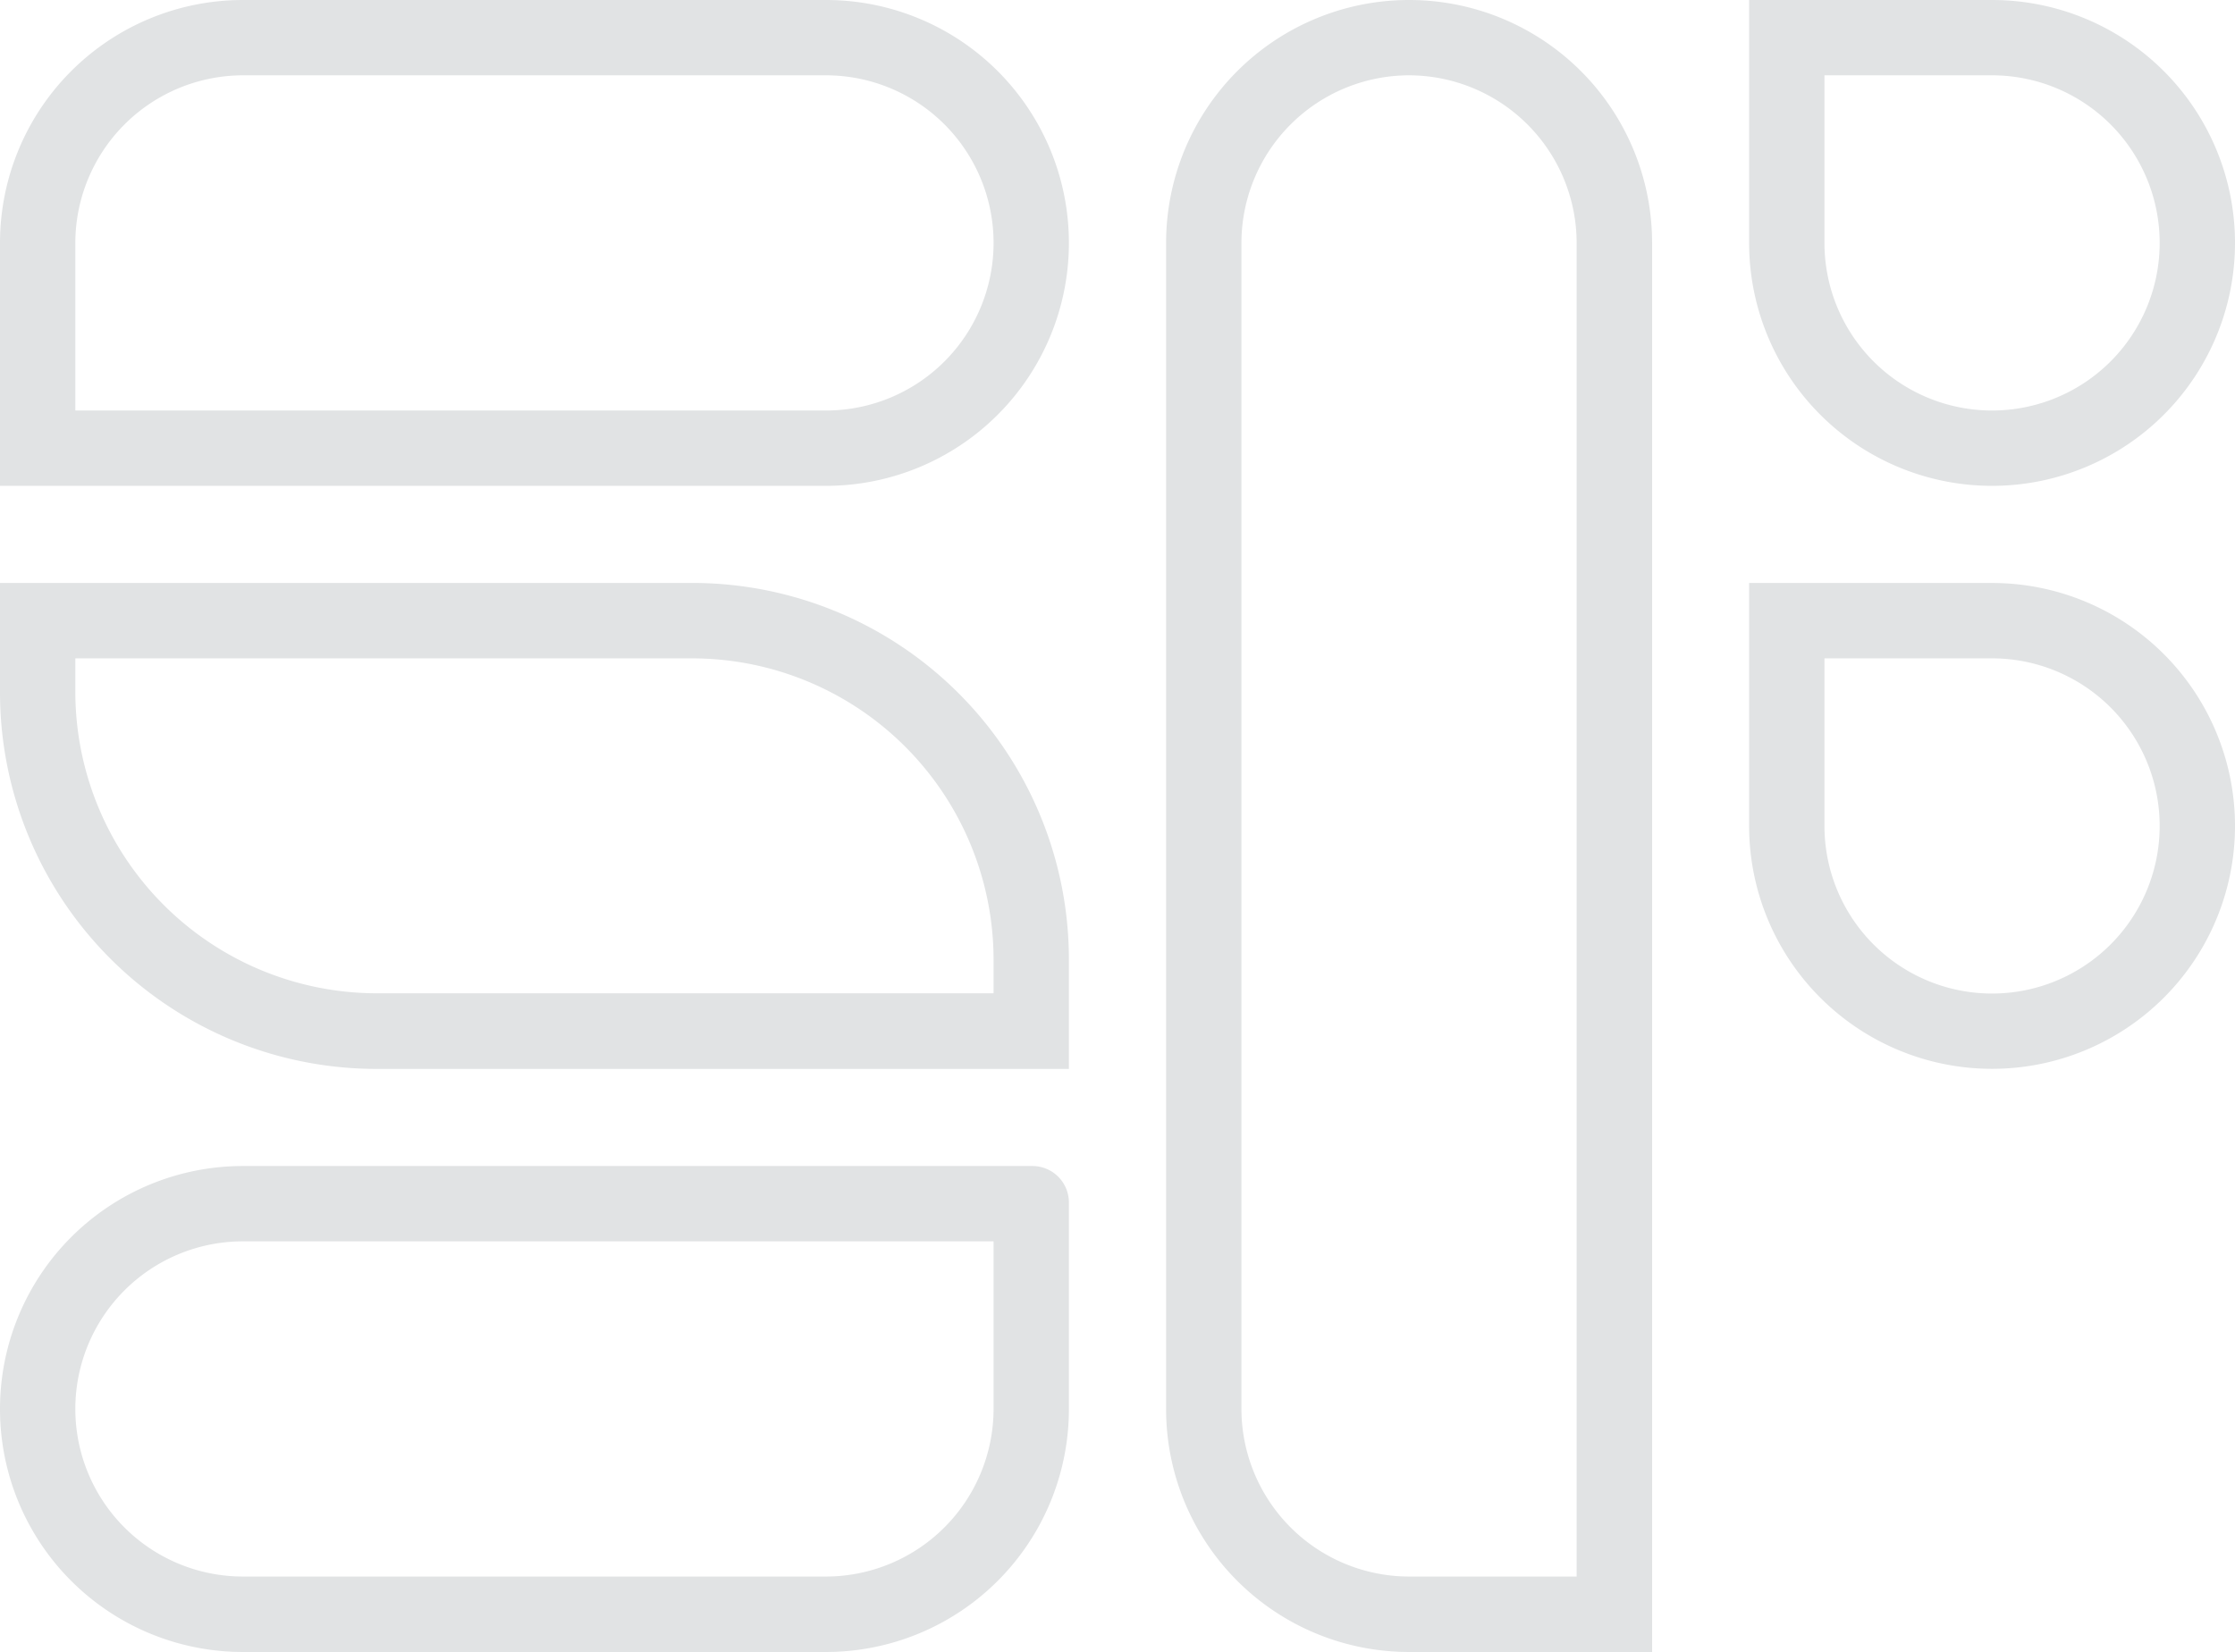 <svg xmlns="http://www.w3.org/2000/svg" viewBox="0 0 531.66 392.97" id="logo"><defs><style>.cls-1{fill:#e1e3e4;}</style></defs><g id="Layer_2" data-name="Layer 2"><g id="Layer_1-2" data-name="Layer 1"><path class="cls-1" d="M335.18,17.92a39.92,39.92,0,0,1,39.87,39.87V375.05H335.18a39.92,39.92,0,0,1-39.87-39.87V57.79a39.92,39.92,0,0,1,39.87-39.87m0-17.92h0a57.79,57.79,0,0,0-57.79,57.79V335.18A57.79,57.79,0,0,0,335.18,393H393V57.79A57.79,57.79,0,0,0,335.18,0Z"/><path class="cls-1" d="M473.87,17.92A39.87,39.87,0,1,1,434,57.79V17.92h39.86m0-17.92H416.08V57.79a57.79,57.79,0,0,0,57.79,57.79h0A57.79,57.79,0,0,0,473.87,0Z"/><path class="cls-1" d="M473.87,156.62A39.87,39.87,0,1,1,434,196.48V156.62h39.86m0-17.93H416.08v57.79a57.79,57.79,0,0,0,57.79,57.79h0a57.79,57.79,0,0,0,0-115.58Z"/><path class="cls-1" d="M196.48,17.92a39.87,39.87,0,1,1,0,79.74H17.92V57.79A39.92,39.92,0,0,1,57.79,17.92H196.48m0-17.92H57.79A57.79,57.79,0,0,0,0,57.79v57.79H196.48A57.79,57.79,0,1,0,196.48,0Z"/><path class="cls-1" d="M236.35,295.31v39.87a39.91,39.91,0,0,1-39.87,39.87H57.79a39.87,39.87,0,0,1,0-79.74H236.35m9.24-17.92H57.79A57.79,57.79,0,0,0,0,335.18H0A57.79,57.79,0,0,0,57.79,393H196.48a57.79,57.79,0,0,0,57.79-57.79V286.07a8.68,8.68,0,0,0-8.68-8.68Z"/><path class="cls-1" d="M164.67,156.62a71.75,71.75,0,0,1,71.68,71.68v8H89.61a71.77,71.77,0,0,1-71.69-71.68v-8H164.67m0-17.93H0v26a89.6,89.6,0,0,0,89.61,89.6H254.27v-26a89.6,89.6,0,0,0-89.6-89.61Z"/></g></g></svg>